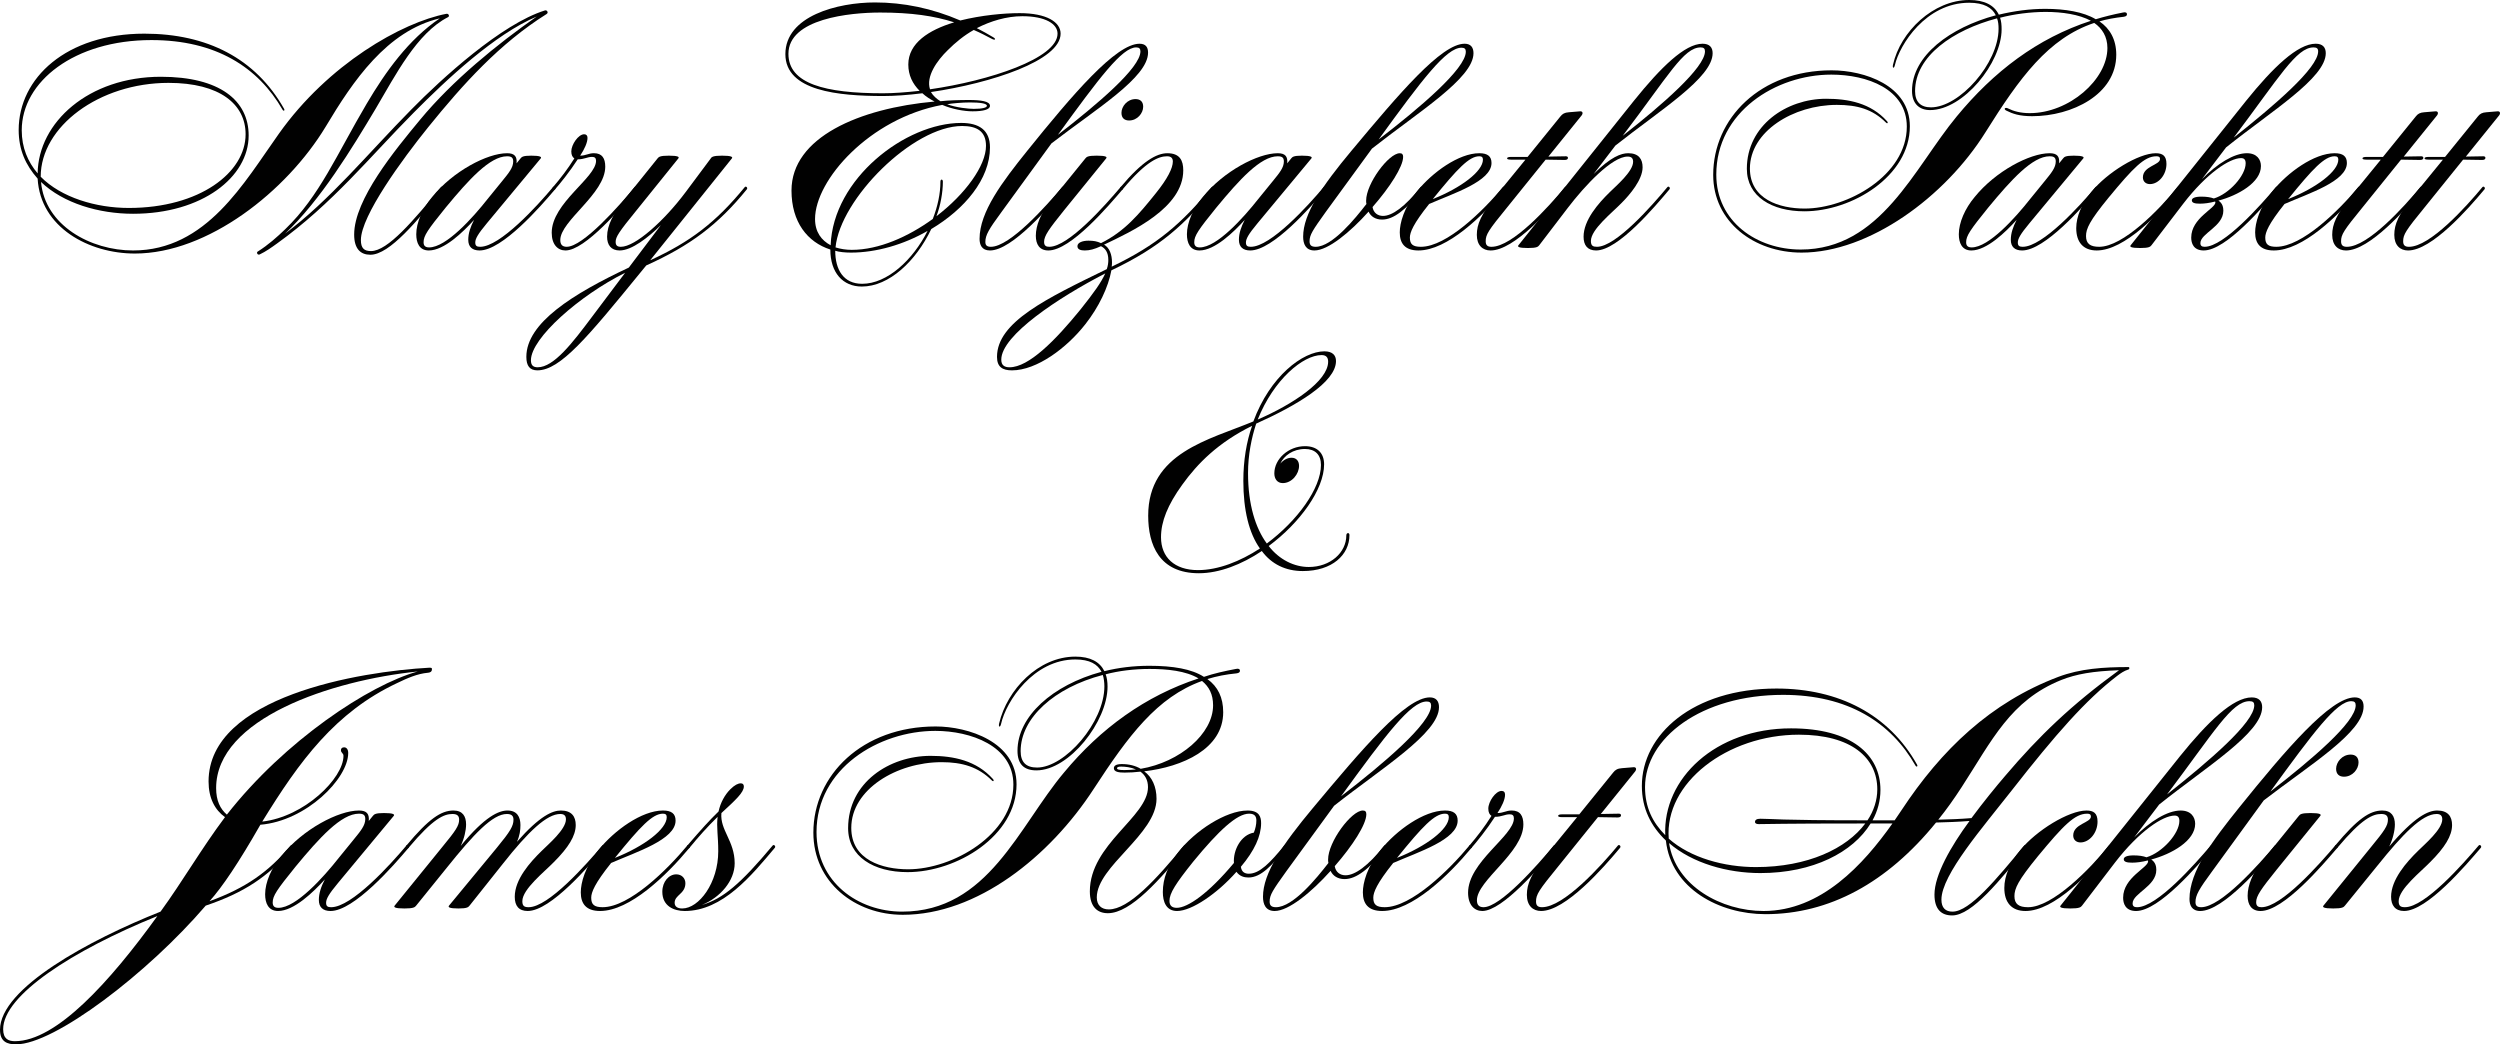 <?xml version="1.0" encoding="utf-8"?>
<!-- Generator: Adobe Illustrator 17.1.0, SVG Export Plug-In . SVG Version: 6.00 Build 0)  -->
<!DOCTYPE svg PUBLIC "-//W3C//DTD SVG 1.1//EN" "http://www.w3.org/Graphics/SVG/1.1/DTD/svg11.dtd">
<svg version="1.1" id="Layer_1" xmlns="http://www.w3.org/2000/svg" xmlns:xlink="http://www.w3.org/1999/xlink" x="0px" y="0px"
	 viewBox="0 0 237.377 99.162" enable-background="new 0 0 237.377 99.162" xml:space="preserve">
<g>
	<path fill="#010101" d="M16.002,7.869c4.878,0,7.318,2.033,7.318,4.878c0,3.63-4.356,6.998-11.092,6.998
		c-3.107,0-6.417-0.987-8.363-2.962C3.864,12.022,9.411,7.869,16.002,7.869z M41.759,1.742c-2.962,2.004-5.14,5.053-6.94,8.102
		c-2.846,4.82-4.472,8.769-7.724,11.906c-0.784,0.755-1.626,1.51-2.642,2.149c-0.116,0.087,0,0.348,0.203,0.261
		c0.61-0.29,1.132-0.668,1.655-1.045c5.256-3.775,8.827-8.247,12.98-12.428c3.136-3.165,7.695-7.434,11.673-9.118
		C47.189,4.21,42.978,7.637,39.9,11.354c-2.381,2.875-6.272,7.579-6.272,10.918c0,1.365,0.61,1.916,1.539,1.916
		c1.829,0,4.472-3.252,6.911-6.214c0.116-0.145-0.087-0.348-0.203-0.203c-2.613,3.165-5.053,6.069-6.65,6.069
		c-0.639,0-0.958-0.261-0.958-1.045c0-2.294,3.949-7.695,6.388-10.715c3.31-4.094,6.795-7.956,11.238-10.744
		c0.232-0.145,0.029-0.407-0.145-0.348c-4.123,1.278-9.815,6.475-12.69,9.408c-4.152,4.21-7.724,8.595-11.993,11.789
		c3.368-3.165,6.359-8.102,8.595-11.847c1.887-3.194,3.92-7.201,6.882-8.711c0.174-0.087,0.058-0.348-0.145-0.319
		C38.158,2.12,31.16,6.098,26.485,12.69c-3.31,4.646-6.882,11.092-13.851,11.092c-4.036,0-8.363-2.381-8.74-6.504
		c2.12,2.033,5.517,3.02,8.74,3.02c6.563,0,10.976-3.485,10.976-7.434c0-3.31-2.73-5.575-8.334-5.575
		c-6.853,0-11.644,4.327-11.702,9.176c-0.929-1.103-1.51-2.439-1.51-4.094c0-4.617,4.995-8.566,12.312-8.566
		c6.127,0,10.134,2.584,12.457,6.621c0.087,0.145,0.232,0.087,0.145-0.087c-2.701-4.791-7.318-7.143-13.27-7.143
		c-7.405,0-11.935,4.21-11.935,9.147c0,1.887,0.668,3.339,1.8,4.617c0.261,4.646,4.878,7.114,9.234,7.114
		c6.911,0,14.403-5.895,18.12-12.051C33.512,7.695,36.735,2.933,41.759,1.742z"/>
	<path fill="#010101" d="M45.534,23.782c2.149,0,5.779-4.152,7.172-5.808c0.116-0.145-0.087-0.348-0.203-0.203
		c-1.481,1.771-5.024,5.662-6.911,5.662c-0.319,0-0.465-0.087-0.465-0.407c0-0.348,0.232-0.784,1.103-1.829l5.111-6.156
		c0.116-0.145-0.058-0.261-0.9-0.261c-0.784,0-0.9,0.116-1.016,0.261l-0.377,0.465c0.058-0.639-0.174-0.958-0.9-0.958
		c-1.887,0-5.14,1.713-7.114,4.152c-0.929,1.103-1.51,2.439-1.51,3.543c0,0.813,0.29,1.539,1.191,1.539
		c1.452,0,3.252-1.742,4.298-2.904c-0.348,0.668-0.552,1.278-0.552,1.887C44.459,23.434,44.837,23.782,45.534,23.782z M40.22,22.998
		c0-0.61,0.377-1.162,2.091-3.281c2.207-2.671,4.21-4.878,5.837-4.878c0.436,0,0.581,0.145,0.581,0.494
		c0,0.581-0.407,1.074-1.045,1.858l-1.394,1.713c-1.394,1.771-3.92,4.588-5.546,4.588C40.336,23.492,40.22,23.288,40.22,22.998z"/>
	<path fill="#010101" d="M55.784,13.096c0-0.232-0.116-0.348-0.319-0.348c-0.552,0-1.22,0.987-1.22,1.626
		c0,0.348,0.116,0.552,0.29,0.668c-0.639,1.016-1.307,1.887-2.033,2.73c-0.145,0.174,0.116,0.319,0.203,0.203
		c0.436-0.494,1.423-1.713,2.149-2.846c0.639,0,0.9-0.232,1.365-0.232c0.261,0,0.377,0.116,0.377,0.377
		c0,1.597-4.21,4.007-4.21,6.824c0,1.133,0.581,1.684,1.307,1.684c1.858,0,5.343-4.094,6.766-5.808
		c0.116-0.145-0.087-0.348-0.203-0.203c-1.51,1.829-4.907,5.662-6.446,5.662c-0.407,0-0.61-0.203-0.61-0.639
		c0-1.829,4.269-4.385,4.269-6.969c0-0.784-0.29-1.278-1.074-1.278c-0.523,0-0.755,0.232-1.307,0.232
		C55.494,14.17,55.784,13.532,55.784,13.096z"/>
	<path fill="#010101" d="M51.051,34.874c-0.407,0-0.639-0.174-0.639-0.668c0-2.091,4.617-6.156,8.944-8.305l-3.165,4.21
		C54.361,32.551,52.59,34.874,51.051,34.874z M49.977,33.887c0,0.842,0.319,1.278,1.045,1.278c2.178,0,4.791-3.165,9.815-9.321
		l0.523-0.639c4.181-1.887,6.824-3.862,9.553-7.23c0.116-0.145-0.087-0.348-0.203-0.203c-2.73,3.339-5.169,5.198-8.973,6.94
		l7.753-9.67c0.116-0.145-0.058-0.261-0.929-0.261c-0.842,0-0.987,0.116-1.074,0.261l-2.381,3.194
		c-2.062,2.759-4.791,5.198-6.156,5.198c-0.319,0-0.494-0.116-0.494-0.465c0-0.465,0.29-0.929,1.975-2.991l3.978-4.936
		c0.116-0.145-0.029-0.261-0.9-0.261c-0.842,0-0.958,0.116-1.074,0.261l-3.223,4.007c-0.958,1.22-1.568,2.323-1.568,3.426
		c0,0.784,0.377,1.307,1.191,1.307c1.162,0,2.73-1.249,3.92-2.41l-3.049,4.036C54.39,27.905,49.977,30.664,49.977,33.887z"/>
	<path fill="#010101" d="M93.708,10.047c0,0.174-0.436,0.29-1.249,0.29c-0.494,0-1.655-0.116-2.526-0.436
		c0.407-0.087,1.423-0.174,2.178-0.174C93.04,9.728,93.708,9.815,93.708,10.047z M80.786,23.985c2.41,0,5.024-0.755,7.289-2.062
		c-1.394,2.759-3.833,5.024-6.214,5.024c-1.771,0-2.555-1.336-2.555-3.136C79.653,23.927,80.263,23.985,80.786,23.985z
		 M89.991,4.762c0.726-0.726,1.539-1.394,2.468-1.917c0.61,0.261,1.162,0.552,1.713,0.842c0.319,0.174,0.436,0.029,0.145-0.145
		c-0.494-0.29-1.045-0.61-1.568-0.871c1.307-0.668,2.817-1.132,4.327-1.132c2.178,0,3.339,0.726,3.339,1.655
		c0,2.352-6.475,4.472-12.109,5.285C87.9,7.259,88.974,5.749,89.991,4.762z M83.835,8.857c-5.488,0-8.973-0.9-8.973-3.746
		c0-3.339,5.837-3.92,8.711-3.92c2.962,0,5.14,0.319,7.027,0.929c-2.41,0.726-4.356,1.975-4.356,4.007
		c0,1.016,0.407,1.829,1.074,2.497C86.012,8.769,84.851,8.857,83.835,8.857z M89.526,17.248c0-0.261-0.232-0.261-0.232,0
		c0,1.133-0.261,2.352-0.726,3.543c-2.323,1.684-5.111,2.933-7.695,2.933c-0.552,0-1.074-0.087-1.539-0.232
		c0.436-4.588,7.347-11.528,12.022-11.528c1.394,0,2.265,0.494,2.265,1.887c0,1.887-1.975,4.588-4.704,6.679
		C89.294,19.542,89.526,18.294,89.526,17.248z M88.394,8.74c5.72-0.842,12.312-2.991,12.312-5.546c0-1.103-1.336-1.946-3.891-1.946
		c-1.51,0-3.659,0.203-5.633,0.697c-2.701-1.162-5.401-1.713-8.102-1.713c-3.543,0-8.508,1.278-8.508,4.907
		c0,3.514,5.053,3.978,9.292,3.978c1.074,0,2.323-0.087,3.717-0.261c0.348,0.319,0.755,0.581,1.162,0.784
		c-7.143,0.639-13.59,3.397-13.59,8.45c0,2.991,1.51,4.907,3.688,5.604c0,2.207,1.191,3.514,2.991,3.514
		c2.584,0,5.14-2.41,6.592-5.459c3.165-1.887,5.575-4.733,5.575-7.753c0-1.655-1.045-2.323-2.73-2.323
		c-5.285,0-12.167,5.285-12.399,11.615c-0.871-0.465-1.481-1.249-1.481-2.497c0-3.688,5.169-9.553,12.08-10.831
		c0.929,0.407,2.091,0.61,2.875,0.61c1.045,0,1.655-0.174,1.655-0.523c0-0.436-0.871-0.552-2.004-0.552
		c-0.9,0-1.916,0.029-2.7,0.116C88.916,9.379,88.597,9.089,88.394,8.74z"/>
	<path fill="#010101" d="M107.878,4.501c0.29,0,0.407,0.116,0.407,0.377c0,1.568-4.094,5.024-7.84,7.927
		C104.393,7.376,106.542,4.501,107.878,4.501z M109.01,4.995c0-0.523-0.232-0.842-0.813-0.842c-2.236,0-6.33,4.791-10.657,10.163
		c-2.381,2.962-4.53,5.808-4.53,8.363c0,0.552,0.203,1.103,0.987,1.103c2.12,0,5.691-4.21,7.056-5.808
		c0.116-0.145-0.087-0.348-0.203-0.203c-1.452,1.713-4.936,5.662-6.766,5.662c-0.407,0-0.523-0.174-0.523-0.465
		c0-0.639,0.319-1.191,1.539-2.846l4.733-6.504C104.132,10.308,109.01,7.347,109.01,4.995z"/>
	<path fill="#010101" d="M106.484,10.715c0,0.494,0.29,0.726,0.726,0.726c0.784,0,1.336-0.697,1.336-1.307
		c0-0.494-0.29-0.726-0.726-0.726C107.036,9.408,106.484,10.105,106.484,10.715z M99.544,23.782c2.12,0,5.691-4.21,7.056-5.808
		c0.116-0.145-0.087-0.348-0.203-0.203c-1.452,1.713-4.936,5.662-6.766,5.662c-0.29,0-0.494-0.087-0.494-0.465
		c0-0.581,0.465-1.22,1.887-2.991l4.007-4.936c0.116-0.145-0.029-0.261-0.9-0.261c-0.842,0-0.958,0.116-1.074,0.261l-3.368,4.152
		c-0.871,1.074-1.336,2.207-1.336,3.194C98.354,23.201,98.702,23.782,99.544,23.782z"/>
	<path fill="#010101" d="M104.945,25.96c-0.377,0.842-1.074,1.829-2.352,3.426c-2.381,2.933-4.907,5.488-6.737,5.488
		c-0.465,0-0.784-0.174-0.784-0.726C95.072,31.825,100.56,28.225,104.945,25.96z M104.539,23.085
		c-0.377-0.174-0.697-0.232-1.191-0.232c-0.552,0-1.045,0.174-1.045,0.523c0,0.319,0.319,0.406,0.697,0.406
		c0.465,0,0.9-0.116,1.539-0.406c0.407,0.203,0.697,0.581,0.697,1.307c0,0.261-0.029,0.523-0.145,0.871
		c-5.72,2.788-10.425,5.024-10.425,8.334c0,0.958,0.523,1.278,1.423,1.278c2.352,0,5.198-2.12,6.969-4.385
		c1.278-1.626,2.178-3.514,2.468-5.111c4.704-2.236,6.94-4.356,9.728-7.695c0.116-0.145-0.087-0.348-0.203-0.203
		c-2.875,3.485-5.198,5.488-9.495,7.55c0.029-0.203,0.029-0.29,0.029-0.407c0-0.726-0.232-1.394-0.755-1.684
		c2.613-1.249,7.521-3.485,7.521-7.056c0-0.929-0.319-1.626-1.51-1.626c-1.016,0-2.381,0.755-4.443,3.223
		c-0.116,0.145,0.058,0.348,0.203,0.203c2.265-2.73,3.455-3.136,4.21-3.136c0.348,0,0.552,0.145,0.552,0.494
		c0,0.639-0.523,1.655-1.597,2.991C108.139,20.355,106.775,21.982,104.539,23.085z"/>
	<path fill="#010101" d="M118.709,23.782c2.149,0,5.779-4.152,7.172-5.808c0.116-0.145-0.087-0.348-0.203-0.203
		c-1.481,1.771-5.024,5.662-6.911,5.662c-0.319,0-0.465-0.087-0.465-0.407c0-0.348,0.232-0.784,1.103-1.829l5.111-6.156
		c0.116-0.145-0.058-0.261-0.9-0.261c-0.784,0-0.9,0.116-1.016,0.261l-0.377,0.465c0.058-0.639-0.174-0.958-0.9-0.958
		c-1.887,0-5.14,1.713-7.114,4.152c-0.929,1.103-1.51,2.439-1.51,3.543c0,0.813,0.29,1.539,1.191,1.539
		c1.452,0,3.252-1.742,4.298-2.904c-0.348,0.668-0.552,1.278-0.552,1.887C117.635,23.434,118.012,23.782,118.709,23.782z
		 M113.395,22.998c0-0.61,0.377-1.162,2.091-3.281c2.207-2.671,4.21-4.878,5.837-4.878c0.436,0,0.581,0.145,0.581,0.494
		c0,0.581-0.406,1.074-1.045,1.858l-1.394,1.713c-1.394,1.771-3.92,4.588-5.546,4.588C113.511,23.492,113.395,23.288,113.395,22.998
		z"/>
	<path fill="#010101" d="M138.774,4.53c0.29,0,0.407,0.116,0.407,0.377c0,1.626-4.385,5.343-8.276,8.334
		C135.057,7.521,137.322,4.53,138.774,4.53z M130.324,19.659c1.626-1.858,2.904-3.833,2.904-4.762c0-0.232-0.087-0.348-0.319-0.348
		c-1.045,0-3.194,2.875-3.194,4.501c0,0.087,0,0.232,0.029,0.319c-1.074,1.394-3.252,4.065-4.82,4.065
		c-0.465,0-0.581-0.203-0.581-0.523c0-0.61,0.29-1.045,1.539-2.788l4.385-6.011c4.414-3.485,9.641-6.679,9.641-9.06
		c0-0.552-0.261-0.9-0.842-0.9c-2.207,0-6.214,4.733-10.744,10.163c-2.788,3.339-4.588,5.982-4.588,8.16
		c0,0.668,0.232,1.307,1.074,1.307c1.278,0,3.368-1.713,5.14-3.688c0.203,0.465,0.668,0.755,1.278,0.755
		c1.103,0,2.265-0.929,3.862-2.875c0.116-0.145-0.087-0.348-0.203-0.203c-1.51,1.887-2.701,2.73-3.572,2.73
		C130.818,20.501,130.411,20.21,130.324,19.659z"/>
	<path fill="#010101" d="M140.458,14.838c0.232,0,0.348,0.087,0.348,0.319c0,1.103-2.062,2.671-4.762,3.746
		C138.397,16,139.5,14.838,140.458,14.838z M141.62,15.477c0-0.639-0.377-0.929-1.161-0.929c-1.946,0-4.472,1.829-5.895,3.601
		c-1.278,1.568-1.655,3.049-1.655,3.92c0,1.016,0.465,1.713,1.771,1.713c2.73,0,6.098-3.252,8.218-5.808
		c0.116-0.145-0.087-0.348-0.203-0.203c-1.8,2.178-5.314,5.662-7.782,5.662c-0.755,0-1.045-0.232-1.045-0.871
		c0-0.494,0.319-1.307,1.829-3.194C138.019,18.352,141.62,17.219,141.62,15.477z"/>
	<path fill="#010101" d="M143.101,15.042c0,0.058,0.058,0.116,0.377,0.116h1.365l-2.846,3.485c-1.365,1.713-1.771,2.642-1.771,3.659
		c0,0.987,0.552,1.481,1.307,1.481c2.236,0,5.691-3.92,7.259-5.808c0.116-0.145-0.087-0.348-0.203-0.203
		c-1.539,1.858-4.965,5.662-6.969,5.662c-0.377,0-0.552-0.145-0.552-0.523c0-0.639,0.232-1.016,2.062-3.252l3.63-4.501
		c0.61,0,1.045,0.029,1.8,0.029c0.203,0,0.319-0.058,0.319-0.203c0-0.116-0.116-0.145-0.203-0.145c-0.61,0-1.045,0.029-1.655,0.029
		l3.165-3.92c0.145-0.203,0.087-0.406-0.174-0.377l-1.045,0.087c-0.407,0.029-0.61,0.145-0.813,0.407l-3.107,3.833h-1.51
		C143.188,14.896,143.101,14.954,143.101,15.042z"/>
	<path fill="#010101" d="M161.482,4.501c0.29,0,0.407,0.116,0.407,0.377c0,1.539-4.065,5.082-7.811,8.014
		C158.433,7.172,159.856,4.501,161.482,4.501z M151.551,23.782c2.091,0,5.604-4.181,6.969-5.808
		c0.116-0.145-0.087-0.348-0.203-0.203c-1.423,1.713-4.878,5.662-6.679,5.662c-0.378,0-0.581-0.087-0.581-0.552
		c0-1.103,2.004-2.671,2.904-3.601c0.784-0.784,2.004-2.207,2.004-3.397c0-0.784-0.377-1.336-1.365-1.336
		c-0.668,0-1.655,0.348-3.281,1.975l2.062-2.701c4.298-3.397,9.234-6.446,9.234-8.769c0-0.552-0.29-0.9-0.958-0.9
		c-1.684,0-3.978,2.265-6.505,5.401l-10.976,13.735c-0.116,0.145,0.029,0.261,0.9,0.261c0.842,0,0.958-0.116,1.074-0.261l2.73-3.572
		c1.597-2.091,4.181-4.849,5.662-4.849c0.348,0,0.523,0.145,0.523,0.494c0,0.929-1.626,2.294-2.207,2.875
		c-1.103,1.074-2.497,2.671-2.497,4.239C150.36,23.288,150.738,23.782,151.551,23.782z"/>
	<path fill="#010101" d="M189.765,2.73c0,3.281-3.717,7.463-6.417,7.463c-0.987,0-1.51-0.523-1.51-1.539
		c0-3.339,3.63-5.808,7.782-6.911C189.736,2.033,189.765,2.381,189.765,2.73z M194.236,1.132c1.568,0,3.165,0.232,4.298,0.842
		c-5.082,1.655-9.234,4.82-12.748,9.089c-4.036,4.878-7.201,12.631-14.809,12.631c-4.152,0-8.014-2.642-8.014-7.114
		c0-5.953,5.662-9.495,10.918-9.495c3.397,0,7.172,1.365,7.172,4.936c0,4.646-5.662,7.782-9.699,7.782
		c-2.381,0-5.198-0.871-5.198-3.804c0-3.514,4.123-6.04,8.247-6.04c1.946,0,3.397,0.407,4.675,1.684
		c0.145,0.145,0.232,0,0.087-0.145c-1.539-1.713-3.659-2.12-5.779-2.12c-3.746,0-7.521,2.526-7.521,6.65
		c0,2.642,2.381,4.036,5.459,4.036c4.53,0,10.018-3.339,10.018-8.072c0-3.891-4.327-5.314-7.434-5.314
		c-6.766,0-11.238,4.559-11.238,9.931c0,4.443,3.862,7.376,8.392,7.376c6.417,0,13.619-5.285,17.452-11.412
		c3.252-5.198,5.982-8.944,10.337-10.396c0.755,0.523,1.249,1.307,1.249,2.381c0,2.991-3.63,6.185-7.376,6.185
		c-0.9,0-1.568-0.203-2.033-0.436c-0.319-0.174-0.494,0.058-0.174,0.203c0.581,0.29,1.22,0.523,2.439,0.523
		c3.775,0,7.985-2.062,7.985-5.837c0-1.452-0.61-2.497-1.597-3.165c0.668-0.203,1.481-0.348,2.294-0.436
		c0.232-0.029,0.319-0.116,0.319-0.232c0-0.174-0.145-0.232-0.378-0.174c-0.9,0.174-1.829,0.406-2.584,0.639
		c-1.162-0.697-2.904-0.987-4.791-0.987c-1.481,0-2.962,0.203-4.414,0.552C189.358,0.494,188.429,0,186.977,0
		c-3.426,0-6.534,3.02-7.23,6.127c-0.087,0.348,0.087,0.436,0.174,0.058c0.436-1.916,2.933-5.924,7.056-5.924
		c1.394,0,2.178,0.465,2.526,1.191c-4.327,1.162-7.956,3.833-7.956,7.172c0,1.249,0.726,1.829,1.713,1.829
		c3.165,0,6.795-4.501,6.795-7.666c0-0.407-0.029-0.755-0.145-1.103C191.246,1.336,192.814,1.132,194.236,1.132z"/>
	<path fill="#010101" d="M192.001,23.782c2.149,0,5.779-4.152,7.172-5.808c0.116-0.145-0.087-0.348-0.203-0.203
		c-1.481,1.771-5.024,5.662-6.911,5.662c-0.319,0-0.465-0.087-0.465-0.407c0-0.348,0.232-0.784,1.103-1.829l5.111-6.156
		c0.116-0.145-0.058-0.261-0.9-0.261c-0.784,0-0.9,0.116-1.016,0.261l-0.377,0.465c0.058-0.639-0.174-0.958-0.9-0.958
		c-1.887,0-5.14,1.713-7.114,4.152c-0.929,1.103-1.51,2.439-1.51,3.543c0,0.813,0.29,1.539,1.191,1.539
		c1.452,0,3.252-1.742,4.298-2.904c-0.348,0.668-0.552,1.278-0.552,1.887C190.926,23.434,191.304,23.782,192.001,23.782z
		 M186.687,22.998c0-0.61,0.378-1.162,2.091-3.281c2.207-2.671,4.21-4.878,5.837-4.878c0.436,0,0.581,0.145,0.581,0.494
		c0,0.581-0.407,1.074-1.045,1.858l-1.394,1.713c-1.394,1.771-3.92,4.588-5.546,4.588C186.803,23.492,186.687,23.288,186.687,22.998
		z"/>
	<path fill="#010101" d="M199.086,23.782c2.642,0,5.953-3.514,7.869-5.808c0.116-0.145-0.087-0.348-0.203-0.203
		c-1.742,2.149-5.169,5.662-7.434,5.662c-0.842,0-1.249-0.29-1.249-1.016c0-0.697,0.319-1.423,2.149-3.659
		c2.352-2.846,3.397-3.92,4.53-3.92c0.232,0,0.348,0.058,0.348,0.261c0,0.581-1.626,0.668-1.626,1.742
		c0,0.406,0.29,0.639,0.668,0.639c0.813,0,1.568-0.871,1.568-1.916c0-0.784-0.377-1.016-1.016-1.016
		c-1.626,0-4.617,1.829-6.098,3.659c-0.929,1.132-1.452,2.352-1.452,3.456C197.14,22.998,197.808,23.782,199.086,23.782z"/>
	<path fill="#010101" d="M219.674,4.501c0.319,0,0.436,0.116,0.436,0.377c0,1.597-4.21,5.169-8.014,8.189
		C216.45,7.288,218.048,4.501,219.674,4.501z M202.309,23.288c-0.116,0.145,0.029,0.261,0.9,0.261c0.842,0,0.958-0.116,1.074-0.261
		l3.02-3.949c2.236-2.904,4.414-4.327,5.488-4.327c0.29,0,0.436,0.145,0.436,0.494c0,1.162-1.568,2.904-3.02,3.339
		c-0.319-0.116-0.697-0.174-1.191-0.174c-0.61,0-0.9,0.145-0.9,0.348c0,0.261,0.319,0.319,0.784,0.319
		c0.378,0,0.871-0.058,1.423-0.203c0.029,0.029,0.029,0.058,0.029,0.087c0,0.581-2.294,1.481-2.294,3.339
		c0,0.523,0.203,1.22,1.191,1.22c2.12,0,5.691-4.21,7.056-5.808c0.116-0.145-0.087-0.348-0.203-0.203
		c-1.452,1.713-4.936,5.662-6.766,5.662c-0.261,0-0.407-0.087-0.407-0.348c0-0.929,2.178-1.568,2.178-3.078
		c0-0.29-0.058-0.697-0.465-0.958c1.858-0.494,4.036-1.713,4.036-3.281c0-0.61-0.377-1.22-1.336-1.22
		c-1.22,0-2.817,0.987-4.269,2.468l2.294-3.02c4.356-3.485,9.466-6.592,9.466-8.944c0-0.552-0.29-0.9-0.958-0.9
		c-1.713,0-4.065,2.265-6.592,5.401L202.309,23.288z"/>
	<path fill="#010101" d="M221.677,14.838c0.232,0,0.348,0.087,0.348,0.319c0,1.103-2.062,2.671-4.762,3.746
		C219.616,16,220.719,14.838,221.677,14.838z M222.839,15.477c0-0.639-0.377-0.929-1.161-0.929c-1.946,0-4.472,1.829-5.895,3.601
		c-1.278,1.568-1.655,3.049-1.655,3.92c0,1.016,0.465,1.713,1.771,1.713c2.73,0,6.098-3.252,8.218-5.808
		c0.116-0.145-0.087-0.348-0.203-0.203c-1.8,2.178-5.314,5.662-7.782,5.662c-0.755,0-1.045-0.232-1.045-0.871
		c0-0.494,0.319-1.307,1.829-3.194C219.238,18.352,222.839,17.219,222.839,15.477z"/>
	<path fill="#010101" d="M224.32,15.042c0,0.058,0.058,0.116,0.377,0.116h1.365l-2.846,3.485c-1.365,1.713-1.771,2.642-1.771,3.659
		c0,0.987,0.552,1.481,1.307,1.481c2.236,0,5.691-3.92,7.259-5.808c0.116-0.145-0.087-0.348-0.203-0.203
		c-1.539,1.858-4.965,5.662-6.969,5.662c-0.377,0-0.552-0.145-0.552-0.523c0-0.639,0.232-1.016,2.062-3.252l3.63-4.501
		c0.61,0,1.045,0.029,1.8,0.029c0.203,0,0.319-0.058,0.319-0.203c0-0.116-0.116-0.145-0.203-0.145c-0.61,0-1.045,0.029-1.655,0.029
		l3.165-3.92c0.145-0.203,0.087-0.406-0.174-0.377l-1.045,0.087c-0.407,0.029-0.61,0.145-0.813,0.407l-3.107,3.833h-1.51
		C224.407,14.896,224.32,14.954,224.32,15.042z"/>
	<path fill="#010101" d="M230.214,15.042c0,0.058,0.058,0.116,0.378,0.116h1.365l-2.846,3.485c-1.365,1.713-1.771,2.642-1.771,3.659
		c0,0.987,0.552,1.481,1.307,1.481c2.236,0,5.691-3.92,7.259-5.808c0.116-0.145-0.087-0.348-0.203-0.203
		c-1.539,1.858-4.965,5.662-6.969,5.662c-0.378,0-0.552-0.145-0.552-0.523c0-0.639,0.232-1.016,2.062-3.252l3.63-4.501
		c0.61,0,1.045,0.029,1.8,0.029c0.203,0,0.319-0.058,0.319-0.203c0-0.116-0.116-0.145-0.203-0.145c-0.61,0-1.045,0.029-1.655,0.029
		l3.165-3.92c0.145-0.203,0.087-0.406-0.174-0.377l-1.045,0.087c-0.407,0.029-0.61,0.145-0.813,0.407l-3.107,3.833h-1.51
		C230.301,14.896,230.214,14.954,230.214,15.042z"/>
</g>
<g>
	<path fill="#010101" d="M1.41,98.862c-0.6,0-1.11-0.21-1.11-1.14c0-3.21,6.571-7.471,14.642-10.741
		C10.441,93.221,5.341,98.862,1.41,98.862z M21.542,77.349c-0.63-0.54-1.02-1.32-1.02-2.52c0-6.601,10.951-10.231,19.142-11.071
		C35.074,65.018,27.033,70.329,21.542,77.349z M41.015,63.518c0-0.09-0.06-0.12-0.24-0.12c-6.601,0.36-20.972,2.73-20.972,10.801
		c0,1.59,0.6,2.7,1.56,3.39c-2.25,3-4.02,6.091-6.121,8.971C8.521,89.231,0,93.821,0,97.782c0,1.14,0.69,1.38,1.53,1.38
		c3.63,0,12.481-6.721,18.002-13.171c3.63-1.23,5.941-2.73,8.281-5.491c0.12-0.15-0.09-0.36-0.21-0.21
		c-2.13,2.52-4.26,4.02-7.711,5.281c1.2-1.32,2.79-3.69,4.83-7.261c4.35-0.36,8.341-4.38,8.341-6.811c0-0.33-0.15-0.54-0.39-0.54
		c-0.21,0-0.3,0.12-0.3,0.27c0,0.27,0.24,0.27,0.24,0.54c0,2.13-3.72,5.791-7.711,6.241c3.54-5.761,6.931-10.381,12.781-13.141
		c0.99-0.48,1.95-0.9,2.94-0.99C40.955,63.848,41.015,63.698,41.015,63.518z"/>
	<path fill="#010101" d="M31.384,86.5c2.22,0,5.971-4.29,7.411-6.001c0.12-0.15-0.09-0.36-0.21-0.21
		c-1.53,1.83-5.191,5.851-7.141,5.851c-0.33,0-0.48-0.09-0.48-0.42c0-0.36,0.24-0.81,1.14-1.89l5.281-6.361
		c0.12-0.15-0.06-0.27-0.93-0.27c-0.81,0-0.93,0.12-1.05,0.27l-0.39,0.48c0.06-0.66-0.18-0.99-0.93-0.99
		c-1.95,0-5.311,1.77-7.351,4.29c-0.96,1.14-1.56,2.52-1.56,3.66c0,0.84,0.3,1.59,1.23,1.59c1.5,0,3.36-1.8,4.441-3
		c-0.36,0.69-0.57,1.32-0.57,1.95C30.273,86.14,30.663,86.5,31.384,86.5z M25.893,85.69c0-0.63,0.39-1.2,2.16-3.39
		c2.28-2.76,4.35-5.041,6.031-5.041c0.45,0,0.6,0.15,0.6,0.51c0,0.6-0.42,1.11-1.08,1.92l-1.44,1.77
		c-1.44,1.83-4.05,4.741-5.731,4.741C26.013,86.2,25.893,85.99,25.893,85.69z"/>
	<path fill="#010101" d="M42.635,85.99c-0.12,0.15,0.03,0.27,0.9,0.27c0.81,0,0.93-0.12,1.05-0.27l3.15-3.96
		c2.46-3.12,4.2-4.741,5.461-4.741c0.36,0,0.54,0.15,0.54,0.51c0,0.96-1.68,2.37-2.28,2.97c-1.14,1.11-2.58,2.73-2.58,4.38
		c0,0.87,0.39,1.35,1.23,1.35c2.19,0,5.881-4.35,7.291-6.001c0.12-0.15-0.09-0.36-0.21-0.21c-1.5,1.77-5.101,5.851-6.991,5.851
		c-0.39,0-0.6-0.09-0.6-0.57c0-1.14,2.07-2.76,3-3.72c1.38-1.38,2.07-2.49,2.07-3.51c0-0.81-0.39-1.38-1.41-1.38
		c-0.78,0-1.98,0.48-4.17,2.97c0.27-0.6,0.33-1.11,0.33-1.59c0-0.78-0.33-1.38-1.23-1.38c-0.81,0-2.13,0.54-4.441,3.36
		c0.33-0.69,0.51-1.47,0.51-2.04c0-0.78-0.33-1.32-1.2-1.32c-1.17,0-2.34,0.78-4.471,3.33c-0.12,0.15,0.06,0.36,0.21,0.21
		c2.34-2.79,3.36-3.21,4.17-3.21c0.45,0,0.63,0.18,0.63,0.54c0,0.57-0.33,1.05-1.59,2.58l-4.531,5.581
		c-0.12,0.15,0.03,0.27,0.93,0.27c0.87,0,0.99-0.12,1.11-0.27l2.91-3.6c2.55-3.18,4.351-5.101,5.701-5.101
		c0.45,0,0.63,0.18,0.63,0.54c0,0.6-0.3,1.11-1.56,2.64L42.635,85.99z"/>
	<path fill="#010101" d="M62.947,77.259c0.24,0,0.36,0.09,0.36,0.33c0,1.14-2.13,2.76-4.921,3.87
		C60.817,78.459,61.957,77.259,62.947,77.259z M64.147,77.919c0-0.66-0.39-0.96-1.2-0.96c-2.01,0-4.62,1.89-6.091,3.72
		c-1.32,1.62-1.71,3.15-1.71,4.05c0,1.05,0.48,1.77,1.83,1.77c2.82,0,6.301-3.36,8.491-6.001c0.12-0.15-0.09-0.36-0.21-0.21
		c-1.86,2.25-5.491,5.851-8.041,5.851c-0.78,0-1.08-0.24-1.08-0.9c0-0.51,0.33-1.35,1.89-3.3
		C60.427,80.89,64.147,79.72,64.147,77.919z"/>
	<path fill="#010101" d="M69.758,81.97c0-2.13-1.41-3.15-1.26-4.771c1.41-1.29,2.13-1.98,2.13-2.52c0-0.15-0.06-0.3-0.3-0.3
		c-0.24,0-0.57,0.15-0.99,0.57c-0.51,0.51-0.93,1.26-1.11,2.1c-0.84,0.81-1.65,1.71-2.97,3.24c-0.12,0.15,0.09,0.36,0.21,0.21
		c0.81-0.99,1.74-2.04,2.67-2.94c-0.12,1.02,0.06,1.77,0.06,3.27c0,3-1.83,5.431-3.42,5.431c-0.45,0-0.72-0.18-0.72-0.54
		c0-0.75,1.02-0.84,1.02-1.86c0-0.45-0.33-0.84-0.87-0.84c-0.69,0-1.32,0.69-1.32,1.65c0,1.38,1.11,1.83,2.13,1.83
		c3.6,0,6.361-3.39,8.551-6.001c0.12-0.15-0.09-0.36-0.21-0.21c-3.06,3.66-4.71,5.041-6.721,5.641
		C68.408,85.21,69.758,83.62,69.758,81.97z"/>
	<path fill="#010101" d="M106.752,73.119c-0.54,0-0.69-0.06-0.69-0.18c0-0.09,0.12-0.15,0.39-0.15c0.39,0,0.93,0.06,1.41,0.27
		C107.562,73.089,107.112,73.119,106.752,73.119z M104.862,65.168c0,3.42-3.75,7.711-6.391,7.711c-1.05,0-1.56-0.51-1.56-1.56
		c0-3.15,3.21-6.031,7.801-7.231C104.802,64.358,104.862,64.778,104.862,65.168z M85.66,86.56c-4.171,0-8.131-2.79-8.131-7.561
		c0-6.031,5.911-9.601,11.281-9.601c3.33,0,7.411,1.41,7.411,5.101c0,4.741-5.761,8.041-9.991,8.041c-2.43,0-5.401-0.87-5.401-3.93
		c0-3.66,4.32-6.241,8.581-6.241c1.95,0,3.48,0.45,4.771,1.74c0.15,0.15,0.24,0,0.09-0.15c-1.56-1.74-3.72-2.19-5.911-2.19
		c-3.9,0-7.831,2.52-7.831,6.871c0,2.7,2.43,4.17,5.641,4.17c4.681,0,10.351-3.45,10.351-8.341c0-4.02-4.59-5.491-7.681-5.491
		c-6.961,0-11.611,4.621-11.611,10.081c0,4.711,3.96,7.801,8.491,7.801c7.051,0,13.952-5.521,18.122-11.941
		c3.3-5.071,6.031-8.731,10.291-10.261c0.66,0.54,1.05,1.26,1.05,2.31c0,2.7-3.15,5.401-6.871,6.031c-0.51-0.3-1.11-0.45-1.8-0.45
		c-0.57,0-0.75,0.18-0.75,0.39c0,0.36,0.48,0.42,1.02,0.42c0.48,0,1.02-0.03,1.5-0.09c0.42,0.3,0.72,0.78,0.72,1.47
		c0,2.82-5.521,5.431-5.521,9.901c0,1.47,0.72,2.07,1.71,2.07c2.19,0,4.981-3.24,7.441-6.211c0.12-0.15-0.09-0.36-0.21-0.21
		c-2.64,3.21-5.251,6.061-7.141,6.061c-0.69,0-1.14-0.39-1.14-1.14c0-2.94,5.671-6.001,5.671-9.361c0-1.14-0.42-2.07-1.17-2.61
		c3.63-0.42,7.501-2.13,7.501-5.611c0-1.41-0.51-2.43-1.5-3.15c0.87-0.27,1.8-0.45,2.76-0.54c0.24-0.03,0.33-0.12,0.33-0.24
		c0-0.18-0.15-0.24-0.39-0.18c-1.08,0.21-2.07,0.42-3.03,0.75c-1.17-0.75-2.94-1.05-5.191-1.05c-1.5,0-2.94,0.18-4.26,0.51
		c-0.45-0.9-1.35-1.38-2.76-1.38c-3.51,0-6.481,3.15-7.231,6.331c-0.09,0.36,0.09,0.45,0.18,0.06c0.48-2.16,3.09-6.121,7.051-6.121
		c1.38,0,2.1,0.45,2.49,1.17c-4.651,1.26-7.981,4.23-7.981,7.501c0,1.26,0.6,1.86,1.8,1.86c3.12,0,6.751-4.651,6.751-7.951
		c0-0.45-0.06-0.87-0.18-1.17c1.23-0.33,2.7-0.51,4.17-0.51c1.68,0,3.45,0.18,4.651,0.9c-5.041,1.65-9.301,4.741-12.781,8.941
		C96.731,78.459,93.821,86.56,85.66,86.56z"/>
	<path fill="#010101" d="M111.042,85.54c0-0.72,0.57-1.62,2.25-3.72c2.46-3,4.17-4.561,5.311-4.561c0.57,0,0.69,0.3,0.69,0.66
		c0,0.36-0.09,0.78-0.24,1.14c-1.23,0.21-1.98,1.68-1.89,2.88c-2.4,2.88-4.381,4.26-5.431,4.26
		C111.283,86.2,111.042,85.99,111.042,85.54z M110.412,84.7c0,0.9,0.3,1.8,1.35,1.8c1.41,0,3.84-1.68,5.641-3.72
		c0.3,0.42,0.72,0.54,1.14,0.54c1.2,0,2.22-1.14,3.6-2.82c0.12-0.15-0.09-0.36-0.21-0.21c-1.35,1.65-2.34,2.67-3.36,2.67
		c-0.36,0-0.69-0.15-0.75-0.66c1.29-1.53,1.92-2.91,1.92-4.14c0-0.57-0.15-1.2-1.29-1.2c-2.04,0-5.011,1.92-6.601,3.99
		C110.892,82.18,110.412,83.41,110.412,84.7z"/>
	<path fill="#010101" d="M135.465,66.608c0.3,0,0.42,0.12,0.42,0.39c0,1.68-4.531,5.521-8.551,8.611
		C131.625,69.698,133.965,66.608,135.465,66.608z M126.734,82.24c1.68-1.92,3-3.96,3-4.921c0-0.24-0.09-0.36-0.33-0.36
		c-1.08,0-3.3,2.97-3.3,4.651c0,0.09,0,0.24,0.03,0.33c-1.11,1.44-3.36,4.2-4.981,4.2c-0.48,0-0.6-0.21-0.6-0.54
		c0-0.63,0.3-1.08,1.59-2.88l4.53-6.211c4.561-3.6,9.961-6.901,9.961-9.361c0-0.57-0.27-0.93-0.87-0.93
		c-2.28,0-6.421,4.891-11.101,10.501c-2.88,3.45-4.741,6.181-4.741,8.431c0,0.69,0.24,1.35,1.11,1.35c1.32,0,3.48-1.77,5.311-3.81
		c0.21,0.48,0.69,0.78,1.32,0.78c1.14,0,2.34-0.96,3.99-2.97c0.12-0.15-0.09-0.36-0.21-0.21c-1.56,1.95-2.79,2.82-3.69,2.82
		C127.244,83.11,126.824,82.81,126.734,82.24z"/>
	<path fill="#010101" d="M137.205,77.259c0.24,0,0.36,0.09,0.36,0.33c0,1.14-2.13,2.76-4.921,3.87
		C135.075,78.459,136.215,77.259,137.205,77.259z M138.406,77.919c0-0.66-0.39-0.96-1.2-0.96c-2.01,0-4.621,1.89-6.091,3.72
		c-1.32,1.62-1.71,3.15-1.71,4.05c0,1.05,0.48,1.77,1.83,1.77c2.82,0,6.301-3.36,8.491-6.001c0.12-0.15-0.09-0.36-0.21-0.21
		c-1.86,2.25-5.491,5.851-8.041,5.851c-0.78,0-1.08-0.24-1.08-0.9c0-0.51,0.33-1.35,1.89-3.3
		C134.685,80.89,138.406,79.72,138.406,77.919z"/>
	<path fill="#010101" d="M142.906,75.459c0-0.24-0.12-0.36-0.33-0.36c-0.57,0-1.26,1.02-1.26,1.68c0,0.36,0.12,0.57,0.3,0.69
		c-0.66,1.05-1.35,1.95-2.1,2.82c-0.15,0.18,0.12,0.33,0.21,0.21c0.45-0.51,1.47-1.77,2.22-2.94c0.66,0,0.93-0.24,1.41-0.24
		c0.27,0,0.39,0.12,0.39,0.39c0,1.65-4.351,4.14-4.351,7.051c0,1.17,0.6,1.74,1.35,1.74c1.92,0,5.521-4.23,6.991-6.001
		c0.12-0.15-0.09-0.36-0.21-0.21c-1.56,1.89-5.071,5.851-6.661,5.851c-0.42,0-0.63-0.21-0.63-0.66c0-1.89,4.41-4.531,4.41-7.201
		c0-0.81-0.3-1.32-1.11-1.32c-0.54,0-0.78,0.24-1.35,0.24C142.606,76.569,142.906,75.909,142.906,75.459z"/>
	<path fill="#010101" d="M147.947,77.469c0,0.06,0.06,0.12,0.39,0.12h1.41l-2.94,3.6c-1.41,1.77-1.83,2.73-1.83,3.78
		c0,1.02,0.57,1.53,1.35,1.53c2.31,0,5.881-4.05,7.501-6.001c0.12-0.15-0.09-0.36-0.21-0.21c-1.59,1.92-5.131,5.851-7.201,5.851
		c-0.39,0-0.57-0.15-0.57-0.54c0-0.66,0.24-1.05,2.13-3.36l3.75-4.651c0.63,0,1.08,0.03,1.86,0.03c0.21,0,0.33-0.06,0.33-0.21
		c0-0.12-0.12-0.15-0.21-0.15c-0.63,0-1.08,0.03-1.71,0.03l3.27-4.05c0.15-0.21,0.09-0.42-0.18-0.39l-1.08,0.09
		c-0.42,0.03-0.63,0.15-0.84,0.42l-3.21,3.96h-1.56C148.037,77.319,147.947,77.379,147.947,77.469z"/>
	<path fill="#010101" d="M184.041,77.829c0.78-0.96,1.5-1.98,2.22-3.09c2.88-4.441,4.621-8.221,9.451-10.171
		c1.44-0.57,3-0.84,5.491-0.93c-4.501,3.27-7.591,6.241-10.801,10.021c-0.9,1.05-2.1,2.52-3.21,4.02
		C186.081,77.769,185.211,77.799,184.041,77.829z M167.449,86.5c-3.99,0-8.341-2.37-8.971-6.451c2.22,1.92,5.551,2.85,8.671,2.85
		c5.011,0,8.791-1.98,10.471-4.711h2.07C176.93,82.09,172.909,86.5,167.449,86.5z M170.809,69.759c4.981,0,7.441,2.19,7.441,5.191
		c0,1.02-0.33,2.04-0.93,2.94c-8.761,0-9.031-0.15-10.171-0.15c-0.36,0-0.51,0.12-0.51,0.3c0,0.15,0.15,0.21,0.36,0.21
		c1.32,0,1.53-0.06,10.111-0.06c-1.77,2.37-5.461,4.14-10.381,4.14c-3,0-6.211-0.87-8.281-2.7
		C158.028,74.349,163.998,69.759,170.809,69.759z M195.442,64.268c-6.421,2.43-11.101,6.901-14.912,12.691l-0.63,0.93h-2.1
		c0.48-0.87,0.75-1.86,0.75-2.88c0-3.36-2.76-5.851-8.491-5.851c-7.171,0-12.181,4.771-11.941,10.141c-1.2-1.2-1.92-2.64-1.92-4.56
		c0-4.651,5.311-8.761,13.111-8.761c6.151,0,10.231,2.61,12.571,6.721c0.09,0.15,0.24,0.09,0.15-0.09
		c-2.67-4.771-7.441-7.231-13.352-7.231c-7.951,0-12.781,4.381-12.781,9.241c0,2.16,0.87,3.84,2.28,5.191
		c0.51,4.591,5.101,6.991,9.451,6.991c6.061,0,11.551-2.97,16.202-8.701c1.05-0.03,2.1-0.06,3.18-0.15
		c-1.77,2.4-3.33,5.131-3.33,6.991c0,1.41,0.66,1.98,1.68,1.98c1.89,0,4.591-3.39,7.051-6.421c0.12-0.15-0.09-0.36-0.21-0.21
		c-2.61,3.15-5.161,6.271-6.811,6.271c-0.66,0-1.05-0.36-1.05-1.14c0-2.37,3.99-6.931,6.661-10.351
		c4.201-5.371,7.051-8.611,10.021-10.891c0.36-0.27,0.66-0.48,1.05-0.6c0.15-0.03,0.15-0.24,0.03-0.24
		C199.732,63.338,197.512,63.488,195.442,64.268z"/>
	<path fill="#010101" d="M192.322,86.5c2.73,0,6.151-3.63,8.131-6.001c0.12-0.15-0.09-0.36-0.21-0.21
		c-1.8,2.22-5.341,5.851-7.681,5.851c-0.87,0-1.29-0.3-1.29-1.05c0-0.72,0.33-1.47,2.22-3.78c2.43-2.94,3.51-4.05,4.681-4.05
		c0.24,0,0.36,0.06,0.36,0.27c0,0.6-1.68,0.69-1.68,1.8c0,0.42,0.3,0.66,0.69,0.66c0.84,0,1.62-0.9,1.62-1.98
		c0-0.81-0.39-1.05-1.05-1.05c-1.68,0-4.771,1.89-6.301,3.78c-0.96,1.17-1.5,2.43-1.5,3.57C190.311,85.69,191.001,86.5,192.322,86.5
		z"/>
	<path fill="#010101" d="M213.594,66.578c0.33,0,0.45,0.12,0.45,0.39c0,1.65-4.35,5.341-8.281,8.461
		C210.264,69.458,211.914,66.578,213.594,66.578z M195.652,85.99c-0.12,0.15,0.03,0.27,0.93,0.27c0.87,0,0.99-0.12,1.11-0.27
		l3.12-4.08c2.31-3,4.56-4.47,5.671-4.47c0.3,0,0.45,0.15,0.45,0.51c0,1.2-1.62,3-3.12,3.45c-0.33-0.12-0.72-0.18-1.23-0.18
		c-0.63,0-0.93,0.15-0.93,0.36c0,0.27,0.33,0.33,0.81,0.33c0.39,0,0.9-0.06,1.47-0.21c0.03,0.03,0.03,0.06,0.03,0.09
		c0,0.6-2.37,1.53-2.37,3.45c0,0.54,0.21,1.26,1.23,1.26c2.19,0,5.881-4.35,7.291-6.001c0.12-0.15-0.09-0.36-0.21-0.21
		c-1.5,1.77-5.101,5.851-6.991,5.851c-0.27,0-0.42-0.09-0.42-0.36c0-0.96,2.25-1.62,2.25-3.18c0-0.3-0.06-0.72-0.48-0.99
		c1.92-0.51,4.17-1.77,4.17-3.39c0-0.63-0.39-1.26-1.38-1.26c-1.26,0-2.91,1.02-4.41,2.55l2.37-3.12
		c4.501-3.6,9.781-6.811,9.781-9.241c0-0.57-0.3-0.93-0.99-0.93c-1.77,0-4.2,2.34-6.811,5.581L195.652,85.99z"/>
	<path fill="#010101" d="M223.255,66.578c0.3,0,0.42,0.12,0.42,0.39c0,1.62-4.23,5.191-8.101,8.191
		C219.655,69.548,221.875,66.578,223.255,66.578z M224.425,67.088c0-0.54-0.24-0.87-0.84-0.87c-2.31,0-6.541,4.951-11.011,10.501
		c-2.46,3.06-4.681,6.001-4.681,8.641c0,0.57,0.21,1.14,1.02,1.14c2.19,0,5.881-4.35,7.291-6.001c0.12-0.15-0.09-0.36-0.21-0.21
		c-1.5,1.77-5.101,5.851-6.991,5.851c-0.42,0-0.54-0.18-0.54-0.48c0-0.66,0.33-1.23,1.59-2.94l4.891-6.721
		C219.385,72.579,224.425,69.519,224.425,67.088z"/>
	<path fill="#010101" d="M221.815,72.999c0,0.51,0.3,0.75,0.75,0.75c0.81,0,1.38-0.72,1.38-1.35c0-0.51-0.3-0.75-0.75-0.75
		C222.385,71.649,221.815,72.369,221.815,72.999z M214.644,86.5c2.19,0,5.881-4.35,7.291-6.001c0.12-0.15-0.09-0.36-0.21-0.21
		c-1.5,1.77-5.101,5.851-6.991,5.851c-0.3,0-0.51-0.09-0.51-0.48c0-0.6,0.48-1.26,1.95-3.09l4.14-5.101
		c0.12-0.15-0.03-0.27-0.93-0.27c-0.87,0-0.99,0.12-1.11,0.27l-3.48,4.29c-0.9,1.11-1.38,2.28-1.38,3.3
		C213.414,85.9,213.774,86.5,214.644,86.5z"/>
	<path fill="#010101" d="M232.826,78.339c0-0.81-0.39-1.38-1.41-1.38c-0.87,0-2.16,0.6-4.56,3.42c0.33-0.66,0.54-1.5,0.54-2.1
		c0-0.78-0.33-1.32-1.2-1.32c-1.17,0-2.34,0.78-4.471,3.33c-0.12,0.15,0.06,0.36,0.21,0.21c2.34-2.79,3.36-3.21,4.17-3.21
		c0.45,0,0.63,0.18,0.63,0.54c0,0.57-0.33,1.05-1.59,2.58l-4.531,5.581c-0.12,0.15,0.03,0.27,0.93,0.27c0.87,0,0.99-0.12,1.11-0.27
		l3.12-3.84c2.34-2.91,4.2-4.861,5.581-4.861c0.36,0,0.54,0.15,0.54,0.51c0,0.96-1.68,2.37-2.28,2.97
		c-1.14,1.11-2.58,2.76-2.58,4.38c0,0.81,0.39,1.35,1.23,1.35c2.19,0,5.881-4.35,7.291-6.001c0.12-0.15-0.09-0.36-0.21-0.21
		c-1.5,1.77-5.101,5.851-6.991,5.851c-0.39,0-0.6-0.09-0.6-0.57c0-1.14,2.07-2.76,3-3.72
		C232.136,80.47,232.826,79.36,232.826,78.339z"/>
</g>
<path fill="#010101" d="M125.485,33.715c0.416,0,0.624,0.208,0.624,0.624c0,1.843-3.388,4.072-6.687,5.498
	C120.938,36.033,123.732,33.715,125.485,33.715z M113.746,54.132c-2.229,0-3.507-1.219-3.507-3.121c0-1.486,0.624-3.061,2.021-4.993
	c1.456-2.021,3.388-3.982,6.628-5.587c-0.535,1.516-0.832,3.299-0.832,5.231c0,2.764,0.535,4.963,1.575,6.419
	C117.758,53.3,115.678,54.132,113.746,54.132z M121.562,44.028c0.357-0.773,1.218-1.397,2.348-1.397
	c0.951,0,1.516,0.535,1.516,1.516c0,2.229-2.259,5.32-5.141,7.46c-1.07-1.456-1.783-3.685-1.783-6.687
	c0-1.724,0.327-3.329,0.773-4.696c3.834-1.724,7.579-3.923,7.579-5.944c0-0.565-0.357-0.921-1.1-0.921
	c-2.051,0-5.171,2.378-6.746,6.657c-4.22,1.753-9.986,2.972-9.986,8.946c0,2.764,1.04,5.468,4.815,5.468
	c1.932,0,4.072-0.832,5.974-2.11c0.921,1.248,2.259,1.902,3.893,1.902c2.794,0,4.428-1.545,4.428-3.418
	c0-0.267-0.297-0.238-0.297,0.03c0,1.635-1.516,3.002-3.566,3.002c-1.367,0-2.794-0.684-3.804-1.991
	c2.972-2.199,5.26-5.379,5.26-7.757c0-1.07-0.654-1.724-1.813-1.724c-1.575,0-2.913,1.219-2.913,2.586
	c0,0.505,0.268,0.921,0.802,0.921c0.862,0,1.545-0.862,1.545-1.635c0-0.476-0.267-0.773-0.713-0.773
	C122.246,43.463,121.86,43.671,121.562,44.028z"/>
</svg>
